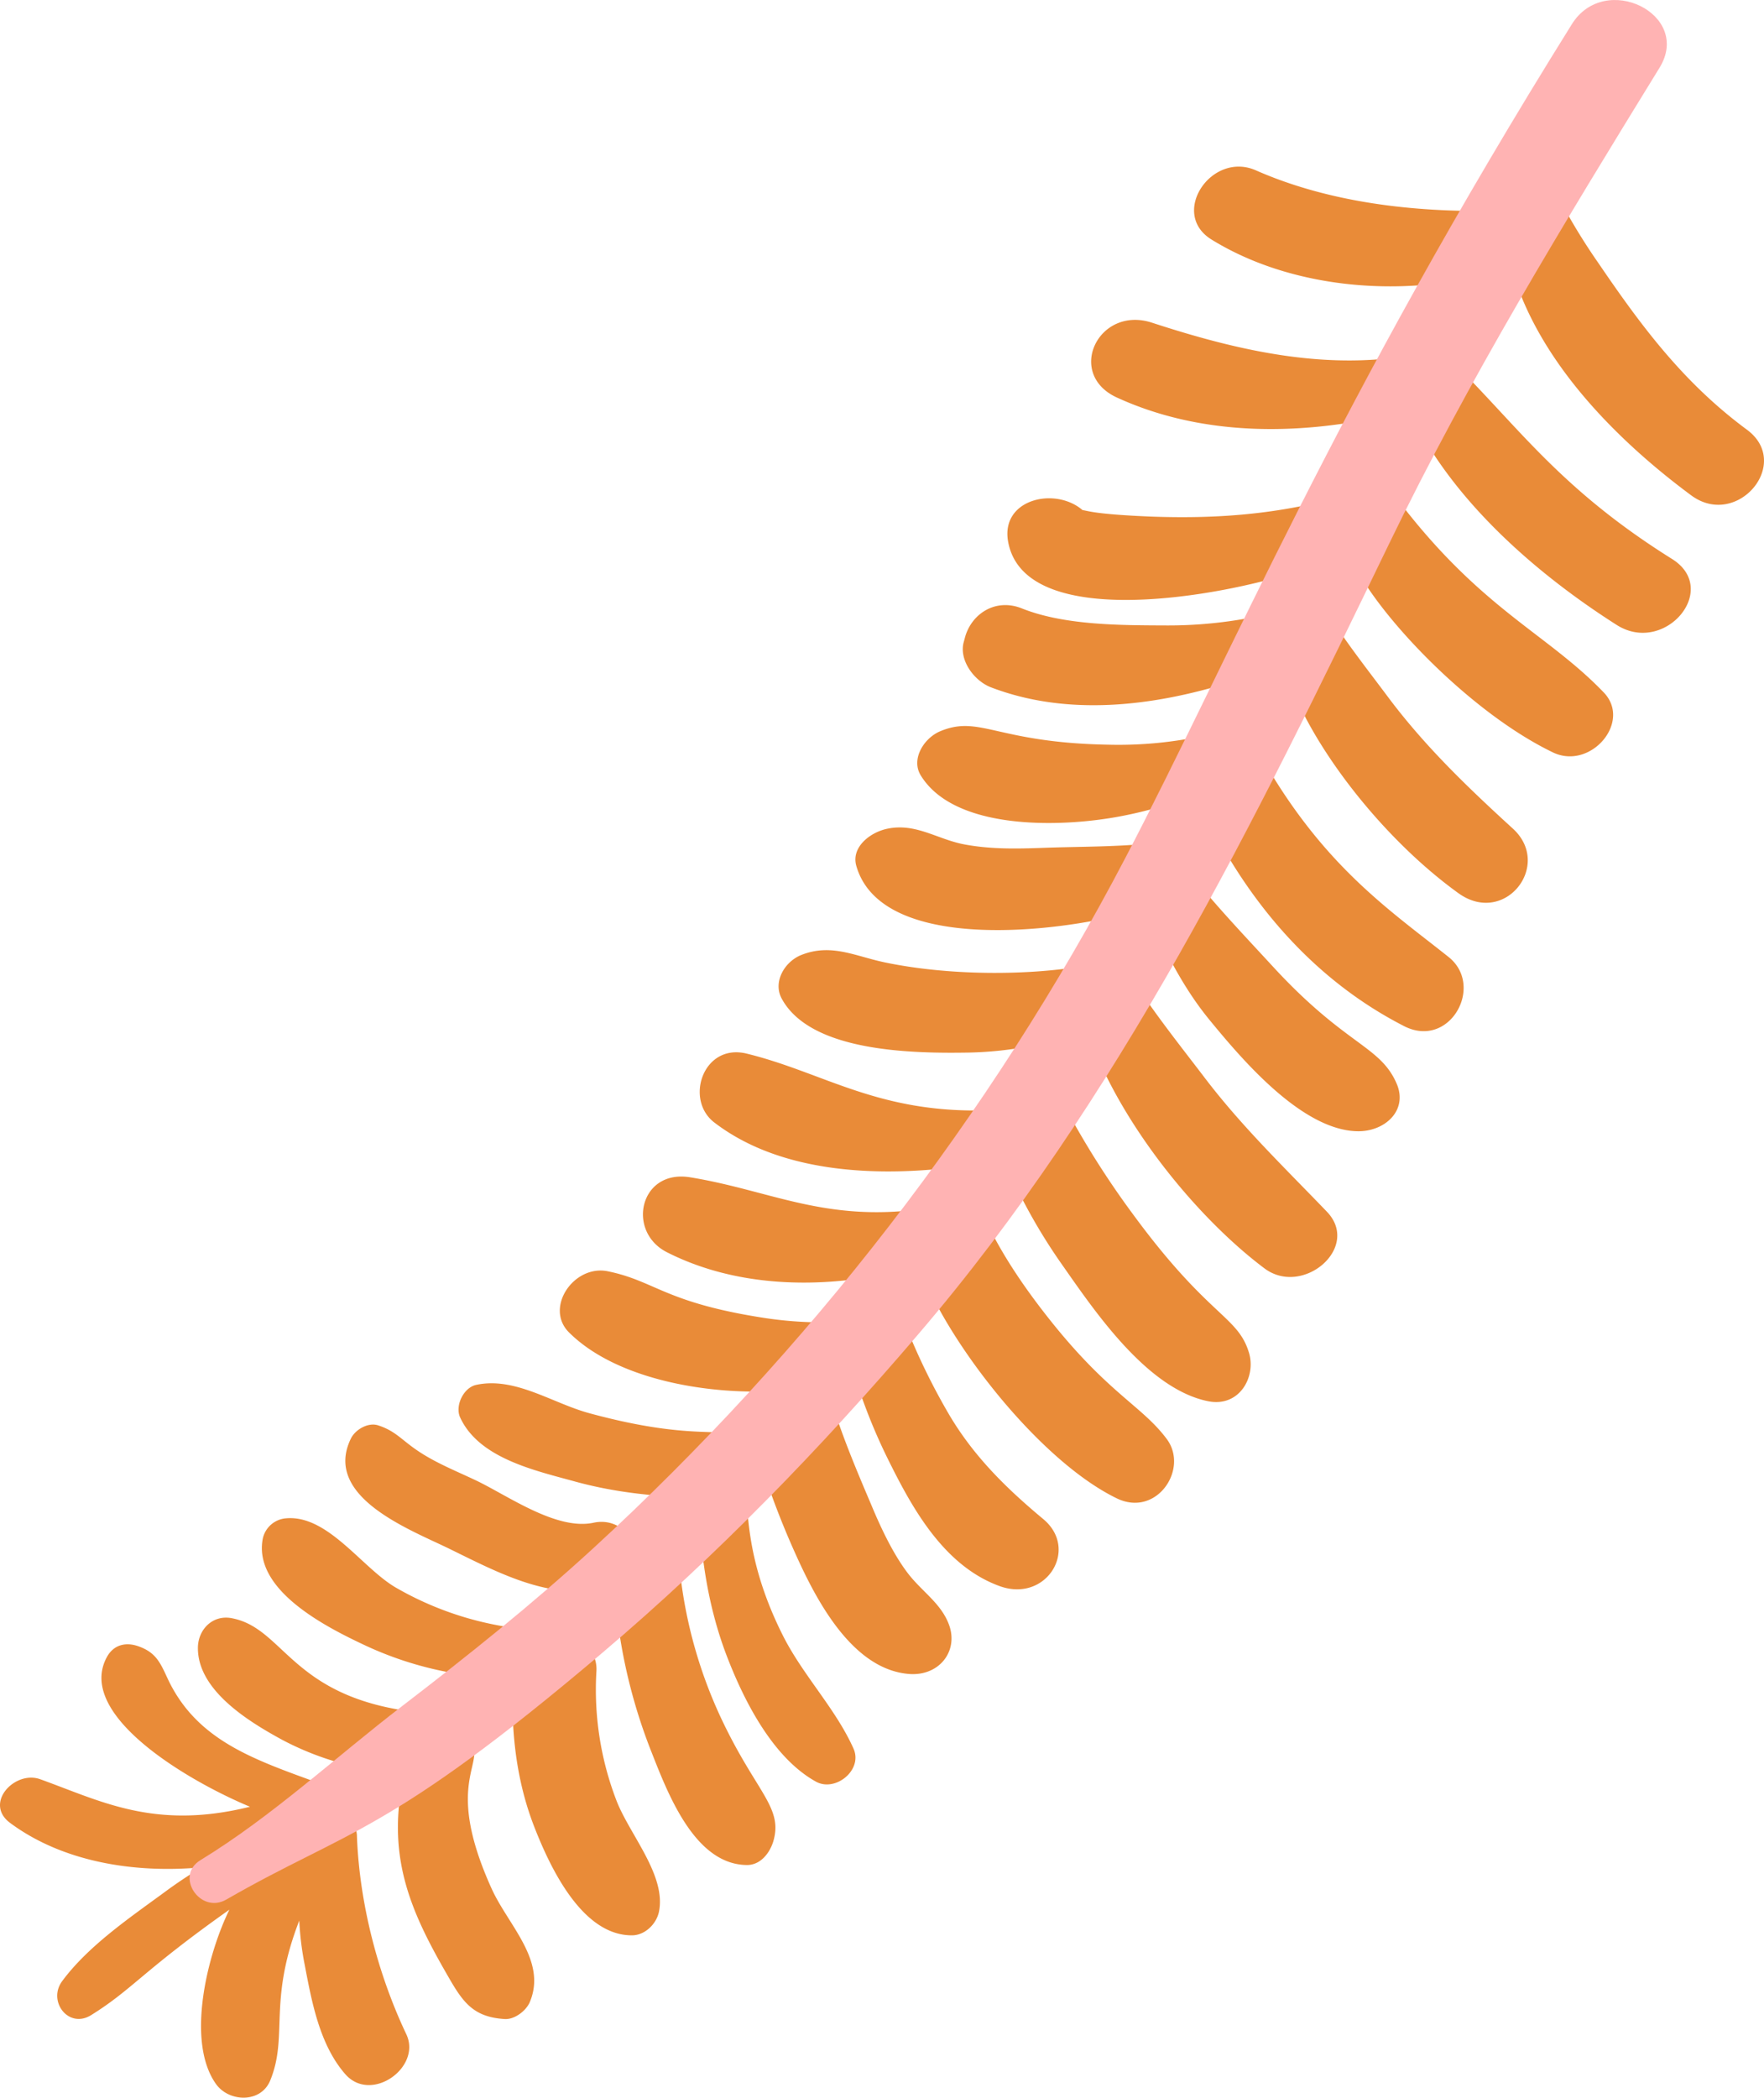 <svg xmlns="http://www.w3.org/2000/svg" width="908.3" height="1080" viewBox="-0.005 -0.003 908.317 1079.994" style=""><g><g data-name="Layer 2"><path d="M815 19.8c-14.6 29.8-29.9 59.3-45.3 88.7-42.1.9-85.8-4.4-123-20.8-22.9-10.1-44.6 22.2-22.9 35.6 36.1 22.3 84.3 28.6 127.1 21.1l-19.8 37.7c-46.7 9.2-92.7-1.2-138-16-27.6-8.9-44.5 26.5-17.9 38.6 43.1 19.7 92.2 19.6 138.1 9.4l6.6-10.5c-15.1 28.9-12.7 24.7-31.8 61l-6.7 1.3 5.7-9.3c-31.9 8.5-62.8 10.6-95.7 9.3-27.8-1.2-31.1-2.9-34-3.3-14.2-12.2-42.3-5.6-38.3 16.3 8.1 44.7 102 29.7 144.9 16.5l5.1-8.8c2.6-.2 5.2-.4 7.8-.8-6.5 12.4-13.1 24.7-19.7 37l-9 .7c1.4-2.4 2.7-4.8 4-7.2a228.4 228.4 0 0 1-52.3 5.7c-23.4-.1-52.1-.1-73.8-8.8-13.6-5.4-25.9 2.9-29.2 14.9l-.7 2.6c-2.4 9 5.1 19.6 13.9 23.1 39.3 15.1 83.4 10 123.9-2.7l2.1-4.3 8.3-.2q-11.5 21-23.3 41.9c-.4.2 1.4-.3-5 1.2 1.7-3.7 3.3-7.5 5-11.2a207.9 207.9 0 0 1-50.3 4.9c-57.6-1-66.1-15.4-86.5-7-8.4 3.4-15.4 14.3-10.2 22.8 17.4 28.4 72 26.9 102.6 21.1a209.7 209.7 0 0 0 29.3-7.7c.2-.5-.1-.3 1.8-.6l-12.7 21.9c-19.1 2.2-38.8 1.9-57.7 2.6-13.8.5-27.3.8-41-1.8s-24.7-11-39.2-8.1c-8.9 1.7-19 9.4-16.3 19.1 11.7 41.4 89.5 35.9 131.6 26.4l-15.4 25.4c-29 4.8-68.8 4.8-101.4-2-15.4-3.2-27.7-10-43.2-3.8-8.6 3.5-14.6 13.9-10 22.4 14.9 27.6 67.4 28.3 96.7 27.8a185.6 185.6 0 0 0 32.1-3.5c-7.1 11.1-14.4 22.2-21.8 33.2-57.3 2-85-19.4-125.2-29.2-22.2-5.3-31.9 23.7-16.5 35.5 31.8 24.4 78 28.3 121.5 23.3-4.9 7.1-10 14.2-15 21.3-50 6.7-77.8-9.7-119.1-16.4-25.9-4.1-32.7 28-11.8 38.6 31.5 16 69 18.7 105.1 12.7-6 7.8-12 15.6-18.1 23.3a199 199 0 0 1-36.4-2.1c-51.7-7.9-56.5-19.1-81.1-24.1-17.4-3.5-32.6 18.7-20 31.4 24.9 24.9 73.6 32.6 108.8 30.1-6.8 8.1-13.8 16.2-20.8 24.1-9.8-5.9-24.4 1.9-77.4-12.5-19.2-5.2-38.3-18.9-58.3-14.6-6.5 1.4-11 10.7-8.3 16.7 9.7 21.2 38.7 27.4 59.7 33.2 18.4 5 37.4 7.3 56.4 7.9-6.3 6.7-13.2 13.8-24.3 24.8l-1.7.5c-3-7.9-11-14.4-21.5-12.1-19.2 4-44.3-14.2-60.6-21.9-9.7-4.6-20-8.7-29.1-14.7s-11.9-10.6-21.2-13.6c-5.2-1.6-11.8 2.3-14 7-14.4 30 30.8 46.8 50.8 56.6 23.5 11.5 47 24.1 72.9 21.7-7.9 7.4-15.9 14.7-24 21.8a11.4 11.4 0 0 0-5.1-1.7 165.8 165.8 0 0 1-71.5-21.9c-17.4-10.2-34.9-37.5-56.4-35.6a13.3 13.3 0 0 0-12 10.5c-5.1 26.7 33.2 45.8 53.3 55.2a179.9 179.9 0 0 0 64.5 16.3c-9.5 7.7-19.2 15.3-29 22.6a13 13 0 0 0-8.9-4.7c-65.5-7.4-68.4-43.4-96-48.5-9.8-1.8-17.2 5.9-17.3 15.2-.2 22 26.2 38.1 43.5 47.5a150.1 150.1 0 0 0 44 15.1c-5.9 4-11.9 8-17.9 11.8a10.6 10.6 0 0 0-5.3-3.9c-34-12.5-64.5-21.9-79.8-54.4-3.8-8.2-6-13.6-15.1-16.8-6.4-2.3-12.7-.9-16.2 5.4-16.5 29.9 42.1 64.1 73.6 77.2-49.2 12.2-76.9-3-108.1-14.2-13.1-4.6-29.1 12.5-15.3 22.6 26.9 19.9 63.5 26 98.5 22.8-6.7 4.1-13.2 8.4-19.5 13.1-17.9 13.1-39.1 27.6-52.3 45.5-7.6 10.3 3.2 24.7 14.9 17.5 21.5-13.4 26.5-22.7 71.2-54.3-11.6 23.7-22.3 67.8-7 89.6 6.6 9.5 23.1 10.2 28-1.6 9.5-23.1-1.3-40.4 15-82.4a152.5 152.5 0 0 0 2.7 22.3c3.7 19.4 7.7 41.6 21 56.8s39.5-3.5 31.4-20.6c-14.7-31-24.1-67.5-25.4-101.7a14 14 0 0 0-4.2-9.9c9.3-5.8 18.5-11.9 27.6-18-7.6 39.4 4.5 66.8 22.7 98.4 8 14 13.1 22.4 30 23.4 5 .3 10.8-4.1 12.8-8.5 9.2-21.4-10.9-39.6-19.5-58.5-26.3-58-.3-64.9-12.3-78.6 7.8-5.8 15.4-11.7 23-17.7 0 22 3.2 43.9 11.3 64.6s24.6 55.9 50.4 55.6c6.6-.1 12.4-5.9 13.7-12.1 3.9-18.9-15.4-40.1-22-57.6a158.9 158.9 0 0 1-10.2-66.2 16.9 16.9 0 0 0-6.6-14.6c5.8-5 11.5-10 17.1-15.1a280.1 280.1 0 0 0 17.1 69.3c8.6 21.8 22.4 59.8 49.8 60.1 7 .1 11.7-6 13.6-11.9 5.4-17.8-8.7-25.2-26.8-63.7a239.3 239.3 0 0 1-21-74 19 19 0 0 0-2.8-7.9l13.2-13.1c1.7 22.1 6.1 44.2 14.2 64.7 8.8 22.5 23.4 50.8 45.1 62.9 10 5.7 24.4-5.8 19.5-16.9-9.1-20.4-25.8-37.5-36.1-57.7-20.9-41.2-17.2-67.6-20.2-74.7a13.9 13.9 0 0 0 4.9-6.6c1.5-1.7 3.1-3.3 4.6-4.9a432.7 432.7 0 0 0 15.6 40.7c10.2 23 28.9 61.9 59.3 64.7 15.7 1.5 25.9-11.4 21.2-24.9-4-11.4-14.1-17.4-21.4-27s-13.5-22.5-18.5-34.5c-8-18.8-16.2-38.1-21.9-57.8 4-4.6 7.9-9.2 11.7-13.9a291.5 291.5 0 0 0 18.2 46.9c12.3 24.9 28.7 55.6 58.1 66.1 23.8 8.4 40.8-19.1 22.2-34.6s-35.9-32.2-48.9-54.5a334 334 0 0 1-25.1-53.5c-8.5 9.1-1.5 1.6 16.9-22.7a21.3 21.3 0 0 0 1.6 2.5l-5.2 5.8c16.7 38.2 61 93.5 98.5 111.7 20.5 10 37.3-15 25.8-30.5-12.8-17.2-30-23.2-60.7-62-12.6-15.9-25.5-34.6-34-53.9-5.2 6.5-8.7 10.7-12.5 15.3l-2.4-3.8c9.6-12.9 19.1-26.1 28.3-39.3a42.1 42.1 0 0 0 3.8 5.3c-.8 1.2-1.6 2.3-2.5 3.4a289.9 289.9 0 0 0 26 45.1c16.7 23.8 43.7 64 75.2 70.4 16.3 3.3 24.9-12.7 21.1-25-5.8-19.1-20.6-18-59.6-71.1a449.8 449.8 0 0 1-36.1-57.3q-6.1 9.4-12.6 18.6-1.5-3.7-2.7-7.5 18-26.4 35.4-53.3a16.5 16.5 0 0 0 3.8 3.5c-2.4 4.1-4.8 8.3-7.3 12.3 18.1 43.5 55 87.4 87.2 111.5 19.7 14.6 49.6-10.8 32.1-29.2-22.1-23-44.3-44.3-63.5-69.7-11.6-15.2-24.5-31.4-35.4-48.1l-7.1 12.7c-2.1-2.5-2.2-2.8-3.1-3.5q10.6-16.8 21-33.6l1.8 1.4c7.1 14.5 14.9 28.7 25.8 42 16.1 19.6 47 56.4 75.7 57.3 14.4.5 26.6-10.6 20.7-24.4-8.5-19.8-26-19.4-63.6-60.2-13.9-15.1-28.6-30.5-41.7-46.8 4.2-6.8 8.3-13.7 12.4-20.7 21.8 40.2 53.5 75.9 96.7 98 23.5 12 41.6-20.7 22.9-35.6-30.4-24.2-64.3-46.7-96.1-102.5l17.6-30.7c15.5 34.6 48.7 75.2 83.5 100.3 23.9 17.3 48.7-14.4 28.1-33.2-23.3-21.3-45-42.1-63.8-67.1-9.1-12.2-18.6-24.3-27-36.8l13.5-24.2c17.3 27.9 59.3 70.3 98 88.9 19.3 9.2 40.7-15.7 26.1-30.9-28.7-29.9-61.6-42.1-103.3-95.6 5.1-9.3 10.2-18.6 15.2-27.9 23.3 35.9 59.5 66.3 94.7 88.7 24.7 15.8 53.6-18.2 28.6-33.9-52.1-32.6-74.4-61.6-103.7-92.1 8.2-15.7 16.4-31.6 24.4-47.4 15.8 42.7 52.4 79.5 89.1 106.7 23.6 17.5 52.3-16.4 28.7-33.8-32.6-24.1-54.2-53.1-76.2-85.4a317.7 317.7 0 0 1-19.5-31.7c12-24 23.8-48 35.7-72.1 7.8-15.8-16.7-28-24.5-12.2z" fill="#e98b38"></path><path d="M809.4 12.4C687.7 207.4 633.7 338 579.5 441.6 509.9 574.7 416 695.5 305.6 797c-31.5 28.9-64.8 55.5-98.7 81.5s-66.8 56.7-103.7 79.2c-13.4 8.2-.1 28 13.3 20.3 62.9-36.2 82.8-33 193.7-127.1 58.9-50 112.2-105 162.4-163.7 104-121.5 173.3-263.9 242.5-406.9 40.9-84.6 90.2-165.4 139.4-245.4 17-27.6-28.1-49.7-45.1-22.5z" fill="#ffb3b3"></path></g></g></svg>